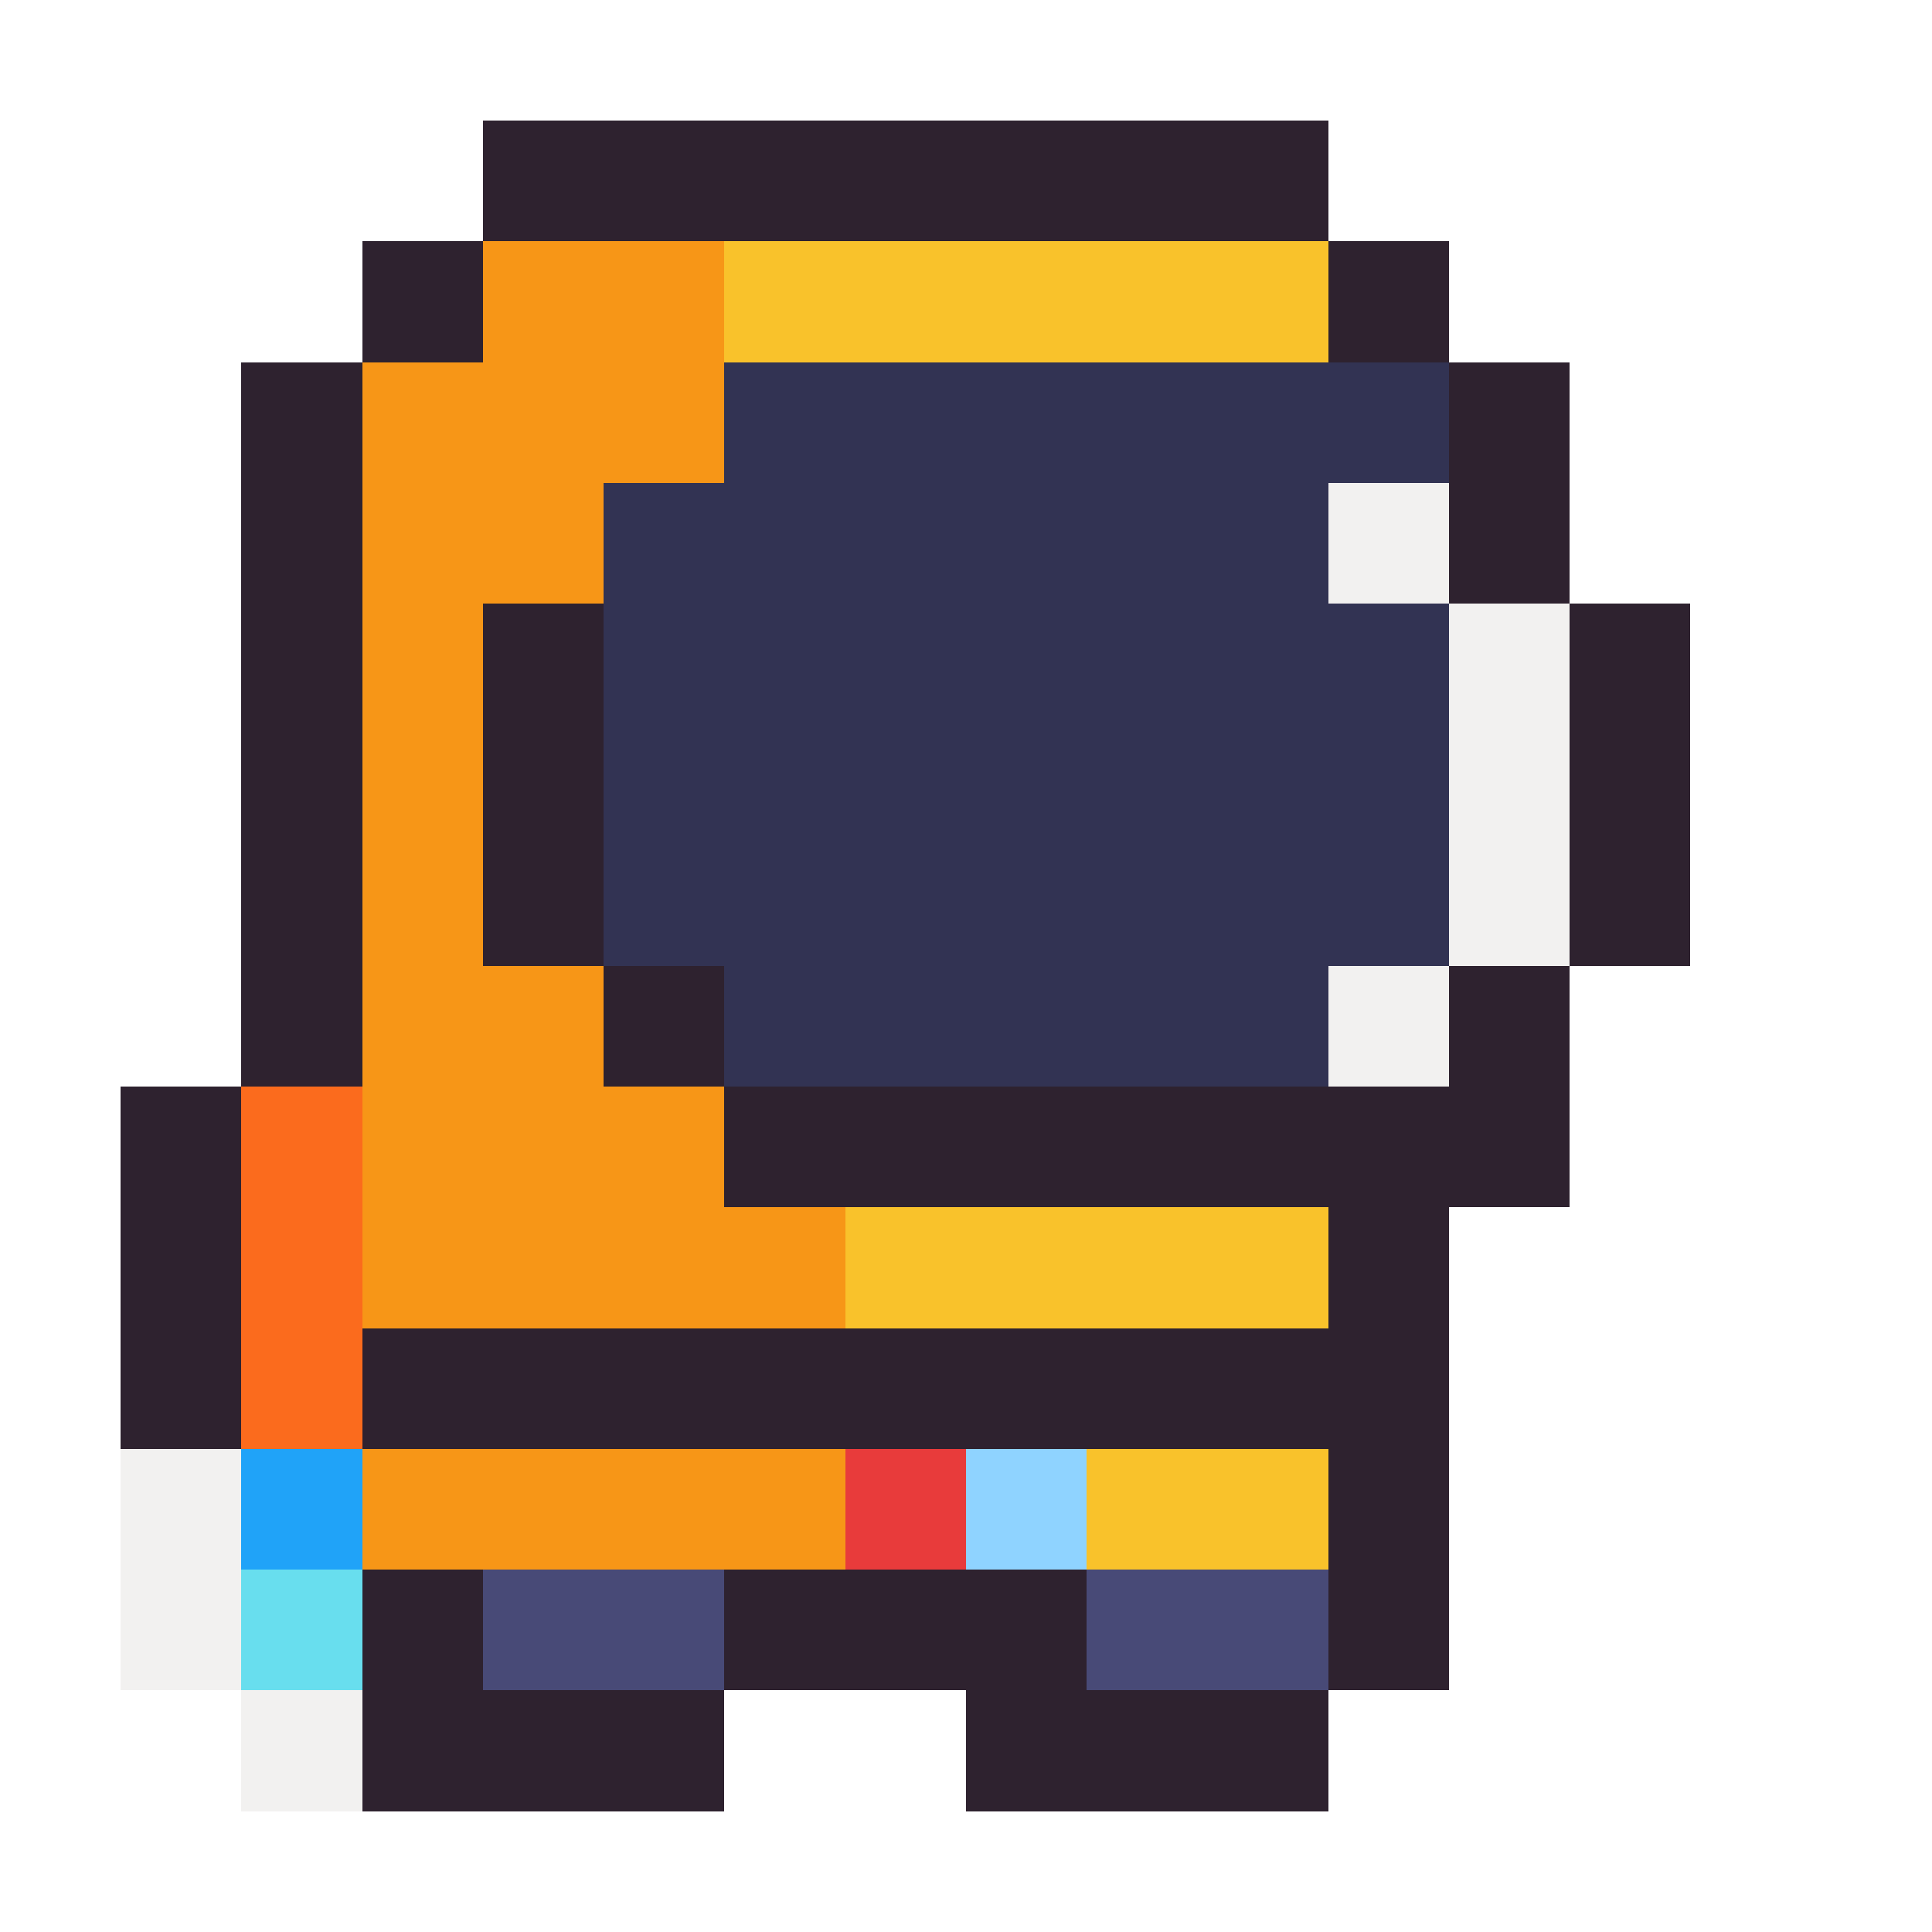 <svg xmlns="http://www.w3.org/2000/svg" viewBox="0 -0.5 16 16" shape-rendering="crispEdges">
<path stroke="#2e222f" d="M4 1h7M3 2h1M11 2h1M2 3h1M12 3h1M2 4h1M12 4h1M2 5h1M4 5h1M13 5h1M2 6h1M4 6h1M13 6h1M2 7h1M4 7h1M13 7h1M2 8h1M5 8h1M12 8h1M1 9h1M6 9h7M1 10h1M11 10h1M1 11h1M3 11h9M11 12h1M3 13h1M6 13h3M11 13h1M3 14h3M8 14h3" />
<path stroke="#f79617" d="M4 2h2M3 3h3M3 4h2M3 5h1M3 6h1M3 7h1M3 8h2M3 9h3M3 10h4M3 12h4" />
<path stroke="#f9c22b" d="M6 2h5M7 10h4M9 12h2" />
<path stroke="#323353" d="M6 3h6M5 4h6M5 5h7M5 6h7M5 7h7M6 8h5" />
<path stroke="#f2f1f0" d="M11 4h1M12 5h1M12 6h1M12 7h1M11 8h1M1 12h1M1 13h1M2 14h1" />
<path stroke="#fb6b1d" d="M2 9h1M2 10h1M2 11h1" />
<path stroke="#20a3f8" d="M2 12h1" />
<path stroke="#e83b3b" d="M7 12h1" />
<path stroke="#8fd3ff" d="M8 12h1" />
<path stroke="#68deee" d="M2 13h1" />
<path stroke="#484a77" d="M4 13h2M9 13h2" />
</svg>